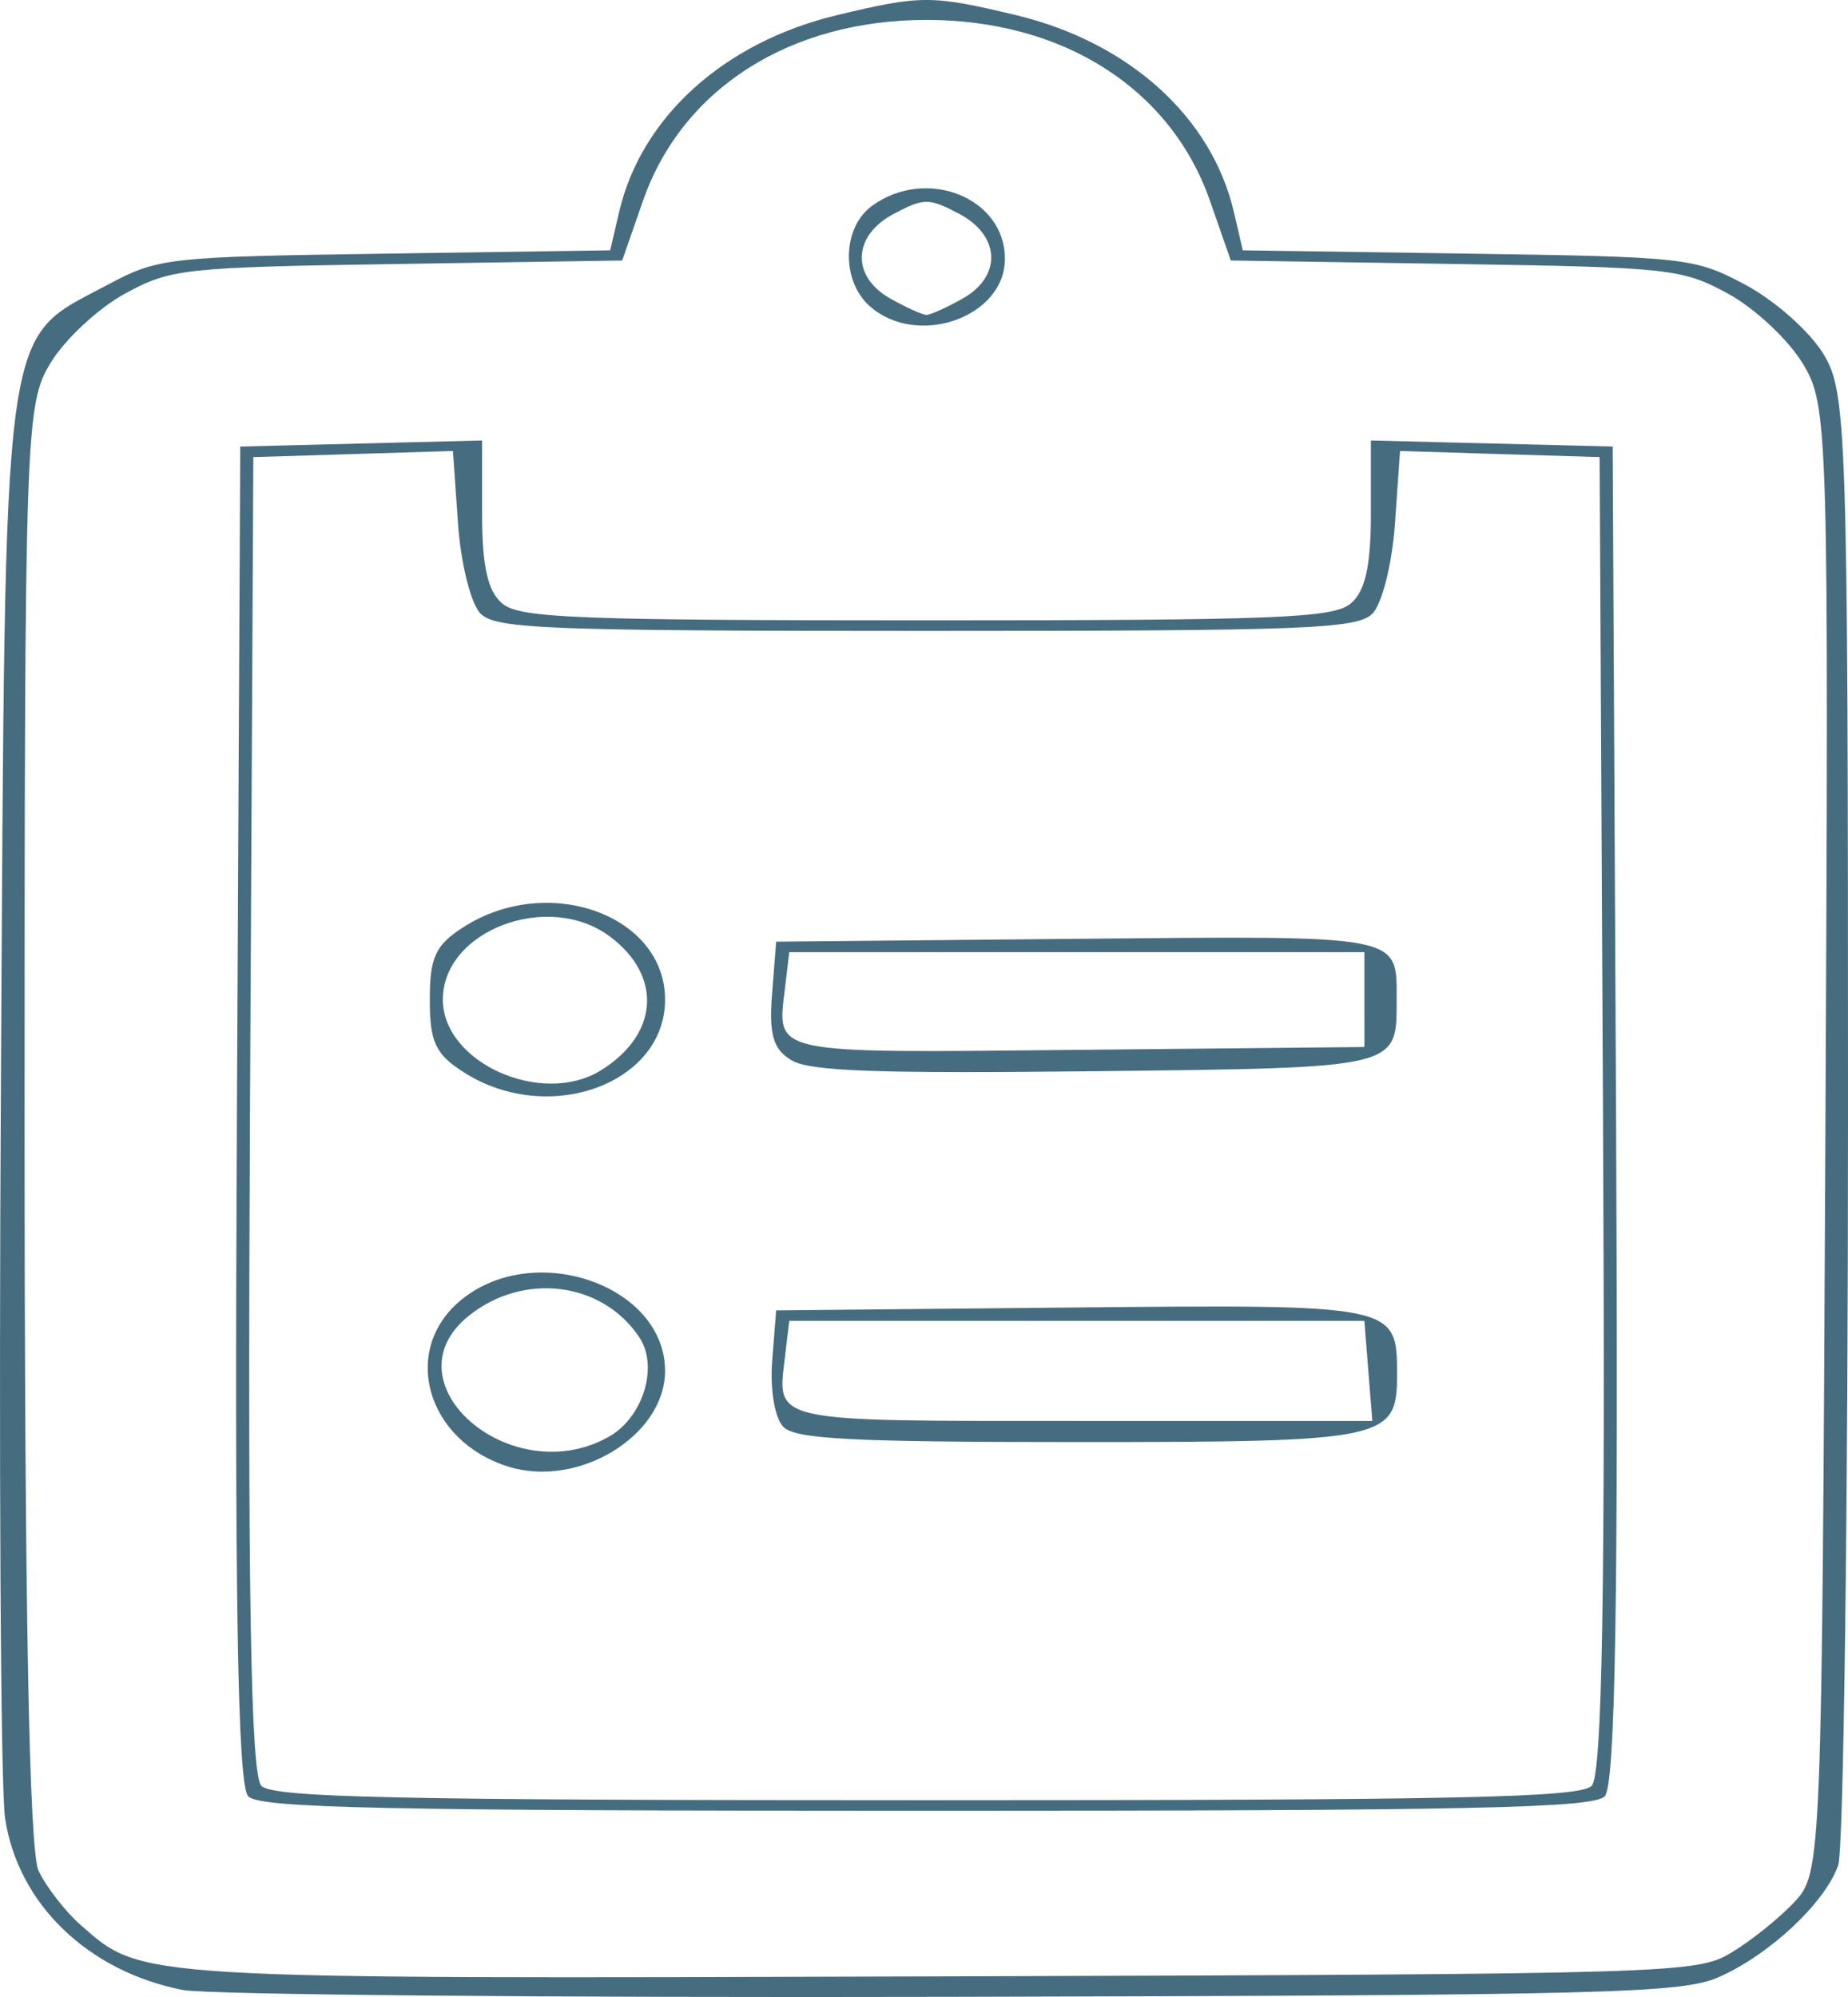 <?xml version="1.0" encoding="UTF-8" standalone="no"?>
<!-- Created with Inkscape (http://www.inkscape.org/) -->

<svg
   xmlns:dc="http://purl.org/dc/elements/1.1/"
   xmlns:cc="http://creativecommons.org/ns#"
   xmlns:rdf="http://www.w3.org/1999/02/22-rdf-syntax-ns#"
   xmlns:svg="http://www.w3.org/2000/svg"
   xmlns="http://www.w3.org/2000/svg"
   xmlns:sodipodi="http://sodipodi.sourceforge.net/DTD/sodipodi-0.dtd"
   xmlns:inkscape="http://www.inkscape.org/namespaces/inkscape"
   version="1.1"
   id="svg64"
   width="140.072"
   height="151.337"
   viewBox="0 0 140.072 151.337"
   sodipodi:docname="recipe.svg"
   inkscape:version="0.92.4 5da689c313, 2019-01-14">
  <defs
     id="defs68" />
  <sodipodi:namedview
     pagecolor="#ffffff"
     bordercolor="#666666"
     borderopacity="1"
     objecttolerance="10"
     gridtolerance="10"
     guidetolerance="10"
     inkscape:pageopacity="0"
     inkscape:pageshadow="2"
     inkscape:window-width="1920"
     inkscape:window-height="1040"
     id="namedview66"
     showgrid="false"
     inkscape:zoom="3.0805638"
     inkscape:cx="82.578338"
     inkscape:cy="54.001884"
     inkscape:window-x="0"
     inkscape:window-y="0"
     inkscape:window-maximized="1"
     inkscape:current-layer="svg64"
     fit-margin-top="0"
     fit-margin-left="0"
     fit-margin-right="0"
     fit-margin-bottom="0" />
  <path
     style="fill:#466c8042;stroke-width:0.889"
     d="M 13.874,150.805 C 6.664,149.399 1.352,144.27 0.384,137.778 c -0.341,-2.283 -0.481,-27.501 -0.313,-56.04 0.346,-58.528 -0.016,-55.831 8.063,-60.143 3.864,-2.063 4.471,-2.131 21.048,-2.374 L 46.25,18.971 46.927,16.065 C 48.602,8.868 54.888,3.194 63.455,1.144 c 6.376,-1.526 7.163,-1.526 13.539,0 8.568,2.05 14.853,7.724 16.529,14.92 l 0.677,2.906 17.068,0.25 c 16.576,0.243 17.183,0.311 21.048,2.374 2.189,1.168 4.829,3.503 5.868,5.189 1.802,2.925 1.889,5.565 1.889,57.748 0,30.076 -0.334,55.643 -0.743,56.817 -0.986,2.832 -5.194,6.778 -9.035,8.472 -2.813,1.241 -8.22,1.381 -58.088,1.502 -30.242,0.074 -56.492,-0.16 -58.332,-0.519 z m 117.395,-2.858 c 1.504,-0.905 3.654,-2.638 4.778,-3.85 2.011,-2.17 2.047,-3.065 2.31,-57.741 0.261,-54.193 0.22,-55.617 -1.719,-58.816 -1.093,-1.803 -3.631,-4.177 -5.641,-5.275 -3.489,-1.905 -4.424,-2.008 -20.68,-2.26 l -17.026,-0.264 -1.58,-4.526 C 88.745,6.714 80.585,1.509 70.225,1.509 c -10.36,0 -18.52,5.205 -21.488,13.706 l -1.58,4.526 -17.026,0.264 c -16.256,0.252 -17.191,0.354 -20.68,2.26 -2.01,1.098 -4.539,3.456 -5.621,5.241 -1.903,3.141 -1.967,5.003 -1.967,57.625 0,36.58 0.346,55.115 1.057,56.627 0.581,1.236 2.03,3.101 3.22,4.145 4.677,4.104 3.941,4.06 65.251,3.868 55.993,-0.175 57.198,-0.211 59.878,-1.824 z M 18.82,136.133 c -0.812,-0.789 -1.049,-14.976 -0.864,-51.69 l 0.255,-50.603 9.164,-0.23 9.164,-0.23 v 5.561 c 0,3.991 0.44,5.915 1.557,6.815 1.348,1.086 5.657,1.254 32.128,1.254 26.471,0 30.78,-0.168 32.128,-1.254 1.117,-0.9 1.557,-2.824 1.557,-6.815 v -5.561 l 9.164,0.23 9.164,0.23 0.255,50.603 c 0.185,36.713 -0.052,50.901 -0.864,51.69 -0.918,0.891 -10.189,1.087 -51.404,1.087 -41.216,0 -50.487,-0.196 -51.404,-1.087 z m 101.818,-0.798 c 0.812,-0.788 1.049,-14.768 0.864,-50.891 l -0.255,-49.804 -7.564,-0.231 -7.564,-0.232 -0.387,5.522 c -0.213,3.037 -0.988,6.105 -1.721,6.817 -1.181,1.147 -5.058,1.295 -33.786,1.295 -28.728,0 -32.605,-0.149 -33.786,-1.295 -0.734,-0.712 -1.508,-3.78 -1.721,-6.817 l -0.387,-5.522 -7.564,0.232 -7.564,0.231 -0.255,49.804 c -0.185,36.123 0.052,50.103 0.864,50.891 0.917,0.89 10.031,1.087 50.414,1.087 40.382,0 49.497,-0.197 50.414,-1.087 z M 38.521,111.14 c -6.254,-1.967 -8.179,-8.914 -3.513,-12.674 5.575,-4.492 15.401,-1.032 15.401,5.424 0,4.908 -6.579,8.92 -11.889,7.25 z m 7.627,-2.261 c 2.603,-1.469 3.784,-5.319 2.311,-7.536 -2.801,-4.217 -8.785,-4.968 -12.936,-1.623 -6.31,5.084 3.247,13.323 10.624,9.159 z m 13.242,-0.735 c -0.654,-0.635 -1.035,-2.833 -0.864,-4.989 l 0.305,-3.854 22.291,-0.215 c 24.778,-0.239 24.769,-0.241 24.769,5.101 0,4.925 -0.799,5.093 -24.223,5.093 -17.042,0 -21.334,-0.219 -22.278,-1.135 z m 44.326,-4.253 -0.302,-3.792 H 81.618 59.822 l -0.317,2.67 c -0.604,5.078 -1.361,4.913 22.632,4.913 H 104.018 Z M 35.187,81.281 c -2.18,-1.382 -2.61,-2.294 -2.61,-5.53 0,-3.236 0.431,-4.149 2.61,-5.53 6.405,-4.06 15.223,-0.856 15.223,5.53 0,6.387 -8.818,9.59 -15.223,5.53 z m 10.355,-0.167 c 4.384,-2.712 4.693,-7.138 0.706,-10.131 -4.666,-3.503 -12.681,-0.489 -12.681,4.768 0,4.778 7.495,8.134 11.975,5.363 z m 14.464,-0.76 c -1.405,-0.831 -1.729,-1.929 -1.486,-5.029 l 0.311,-3.965 22.717,-0.215 c 24.894,-0.236 24.313,-0.346 24.313,4.606 0,5.238 0.312,5.164 -22.967,5.428 -16.38,0.185 -21.492,0.002 -22.888,-0.825 z m 43.408,-4.603 v -3.592 H 81.618 59.822 l -0.317,2.67 c -0.61,5.129 -1.379,4.966 22.338,4.729 l 21.572,-0.215 z M 65.92,23.2 c -2.176,-1.938 -2.085,-5.951 0.172,-7.597 4.115,-3.001 10.077,-0.63 10.077,4.006 0,4.445 -6.667,6.78 -10.249,3.59 z m 7.057,-0.581 c 2.98,-1.682 2.848,-4.766 -0.275,-6.415 -2.294,-1.211 -2.659,-1.211 -4.954,0 -3.123,1.649 -3.255,4.732 -0.275,6.415 1.211,0.683 2.449,1.243 2.752,1.243 0.302,0 1.541,-0.559 2.752,-1.243 z"
     id="path74"
     inkscape:connector-curvature="0" />
</svg>
